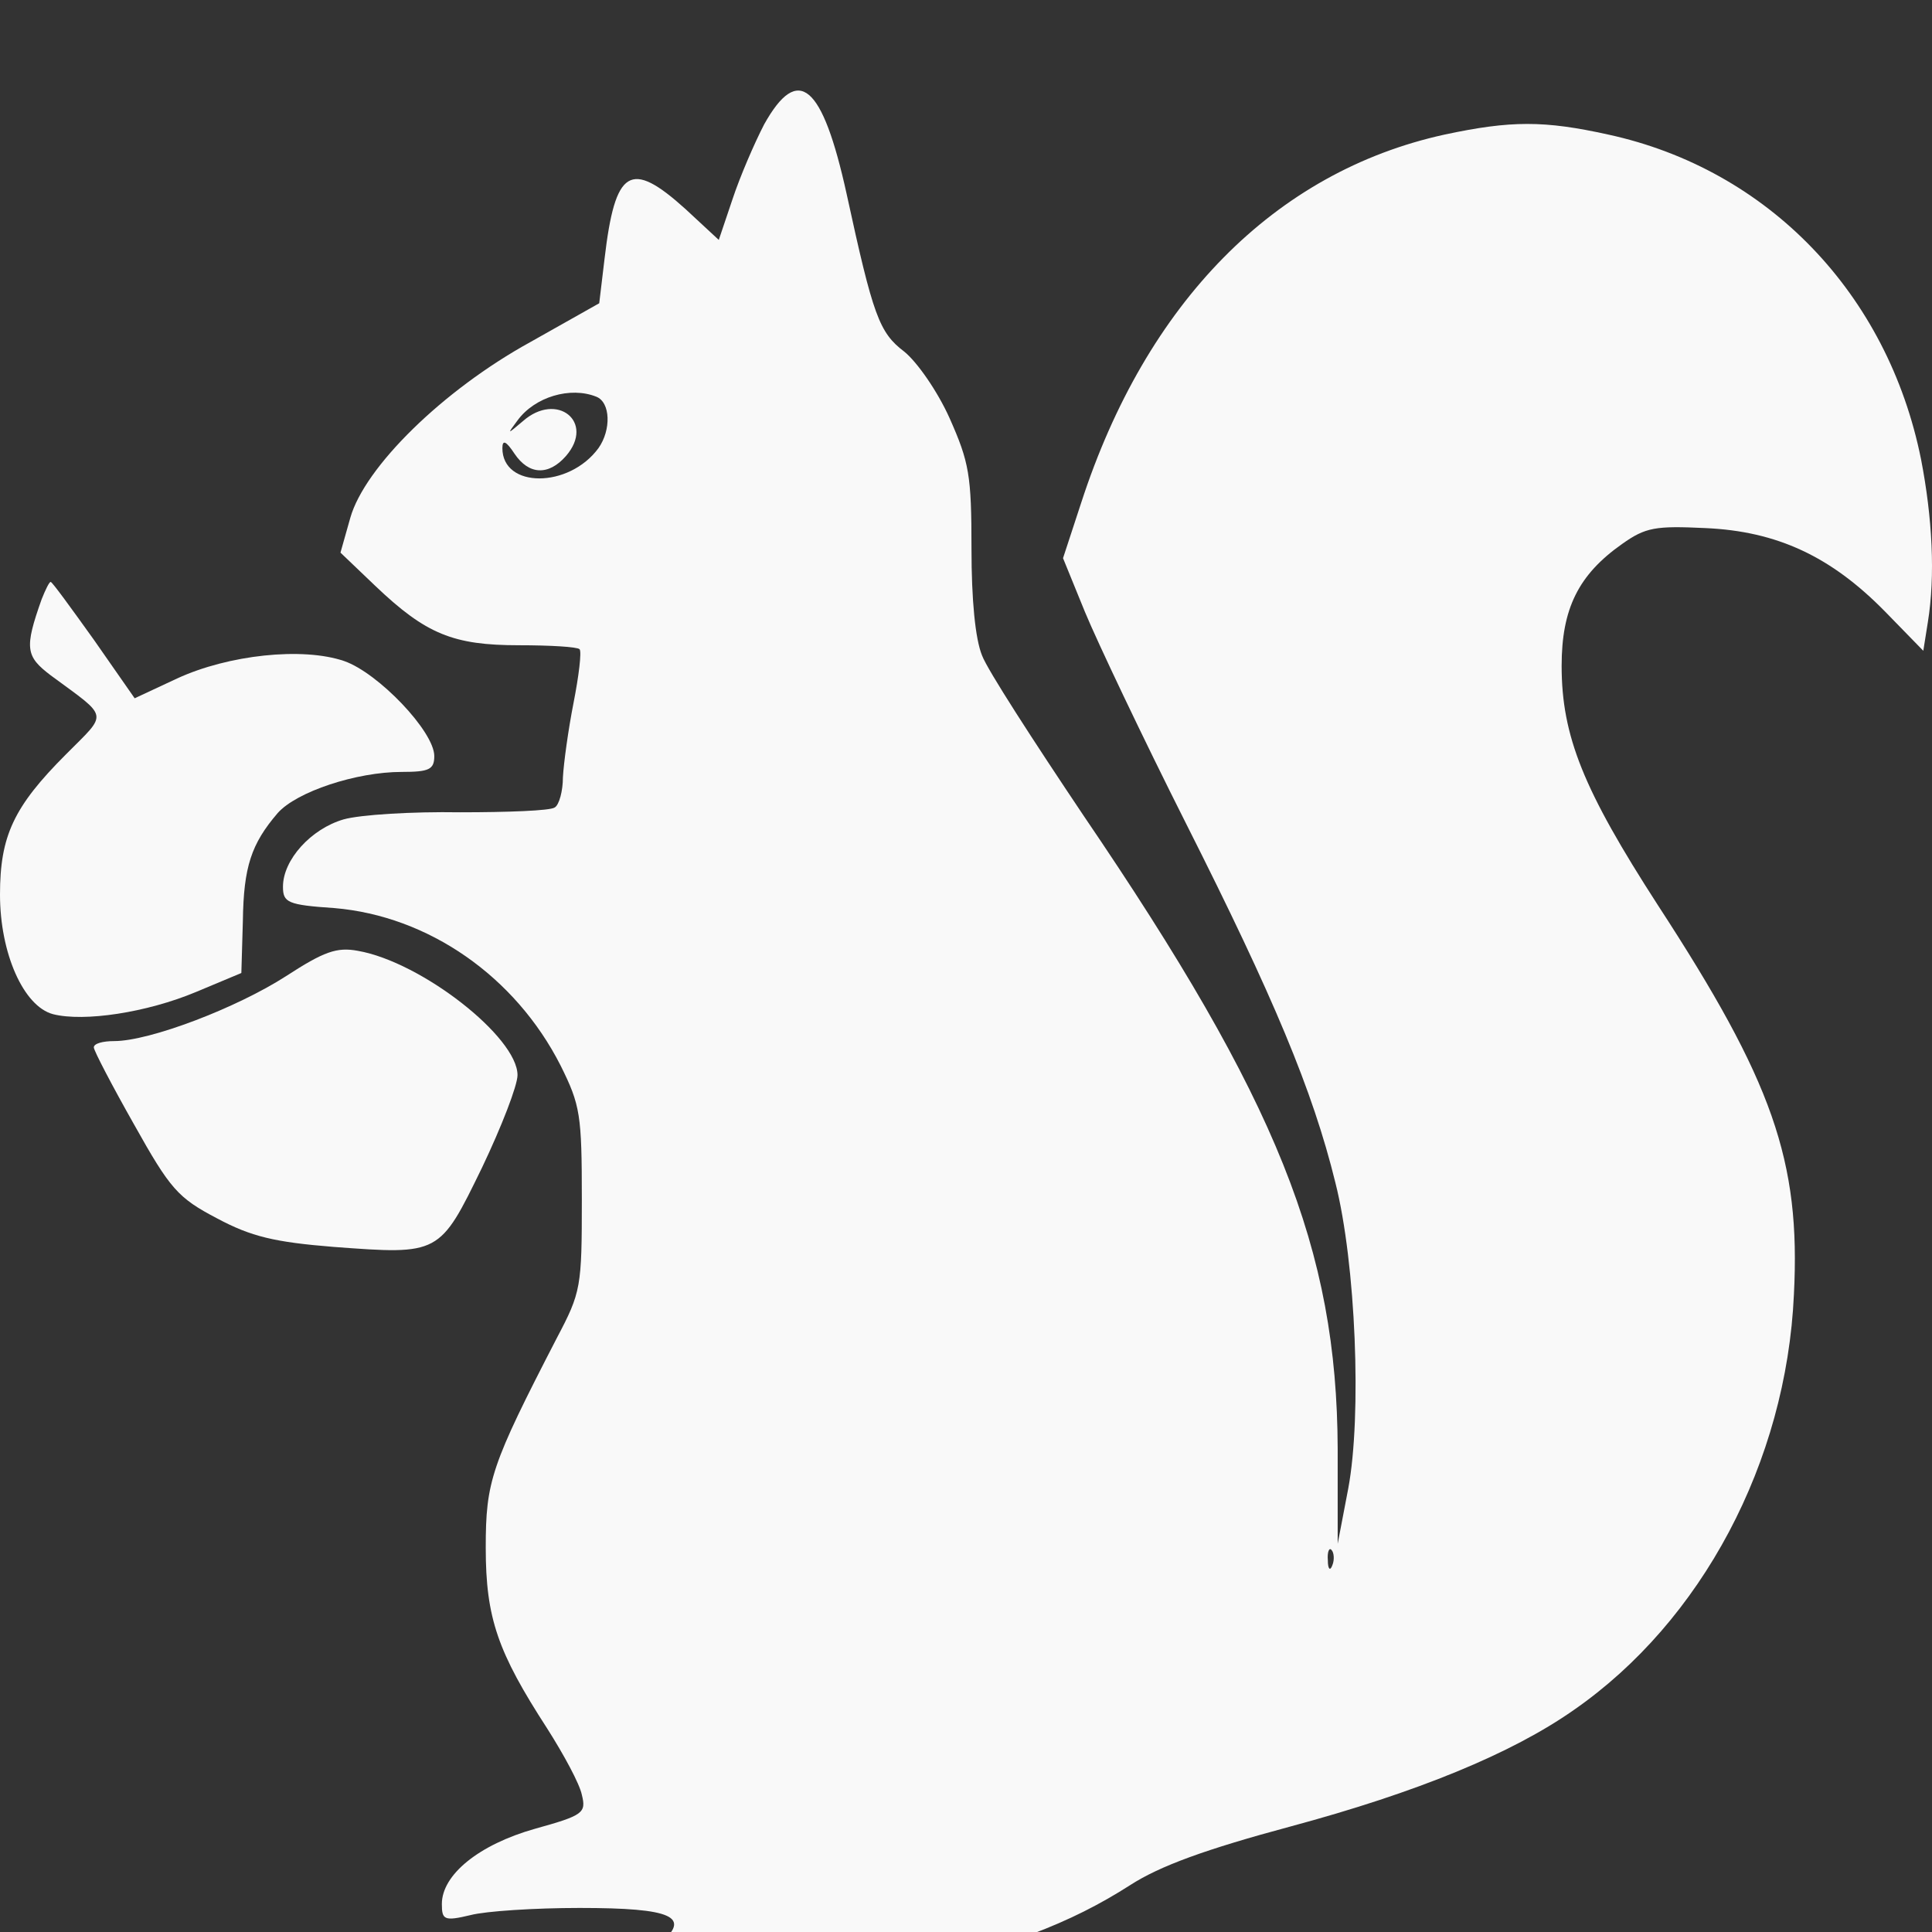 <svg width="256" height="256" viewBox="0 0 256 256" fill="none" xmlns="http://www.w3.org/2000/svg">
<rect x="0" y="0" width="256" height="256" fill="#333333" stroke="none"/>
<g clip-path="url(#clip0_17_3)">
<path d="M101.257 16.475C99.954 18.993 98.049 23.399 97.046 26.441L95.242 31.791L90.831 27.7C83.512 21.091 81.507 22.35 80.103 34.308L79.401 40.183L70.278 45.323C58.649 51.722 48.323 61.897 46.418 68.61L45.114 73.226L49.726 77.632C56.443 84.031 60.052 85.499 68.775 85.499C72.885 85.499 76.494 85.709 76.795 86.024C77.096 86.338 76.695 89.59 75.993 93.157C75.291 96.723 74.689 101.129 74.589 103.017C74.589 104.801 74.088 106.689 73.487 107.003C72.885 107.423 67.271 107.633 60.955 107.633C54.639 107.528 47.721 107.948 45.516 108.577C41.205 109.836 37.495 113.927 37.495 117.493C37.495 119.591 38.097 119.906 44.312 120.326C56.744 121.375 68.273 129.347 74.288 141.201C76.895 146.446 77.096 147.704 77.096 158.929C77.096 170.572 76.995 171.202 73.787 177.286C65.065 194.175 64.363 196.273 64.363 205.084C64.363 214.42 65.967 218.931 72.484 229.001C74.689 232.463 76.795 236.344 77.096 237.813C77.697 240.226 77.296 240.54 70.88 242.324C63.461 244.422 58.549 248.408 58.549 252.289C58.549 254.387 58.849 254.597 62.358 253.758C64.363 253.233 70.88 252.813 76.795 252.813C89.126 252.813 91.733 253.967 87.322 257.639C85.818 258.793 83.813 261.31 83.011 262.989C81.507 266.031 81.507 266.241 83.211 265.506C84.314 265.087 86.52 264.457 88.124 264.248C90.63 263.828 90.831 263.933 89.427 264.877C88.424 265.506 87.622 266.45 87.622 266.975C87.622 268.548 96.946 268.234 100.856 266.555C102.761 265.716 110.38 263.513 117.899 261.73C133.439 258.058 141.76 254.911 149.78 249.771C153.69 247.254 159.705 245.051 171.034 242.009C187.777 237.498 200.308 232.358 208.529 226.589C225.472 214.84 236.701 193.755 237.703 171.517C238.606 153.789 234.896 143.299 219.657 119.906C209.833 104.696 206.925 97.562 206.925 88.227C206.925 80.674 209.131 76.163 214.946 72.072C218.053 69.869 219.357 69.659 225.974 69.974C235.498 70.394 242.616 73.75 249.734 80.988L254.847 86.233L255.448 82.457C256.451 76.268 256.05 68.61 254.546 60.848C250.135 38.924 234.295 22.455 213.141 17.839C204.619 15.951 200.208 15.951 191.386 17.839C168.929 22.769 151.885 40.078 143.264 66.617L140.857 73.96L143.765 81.093C145.369 84.975 151.384 97.667 157.199 109.206C168.728 132.074 173.941 144.453 176.949 156.726C179.656 167.425 180.458 187.566 178.653 197.217L177.25 204.56V191.972C177.15 165.537 169.33 145.921 143.564 108.052C136.948 98.192 130.832 88.751 130.13 86.863C129.228 84.66 128.727 79.52 128.727 72.701C128.727 62.946 128.426 61.267 125.819 55.393C124.215 51.826 121.508 47.945 119.804 46.581C116.496 44.064 115.694 41.861 112.185 25.706C108.977 11.126 105.768 8.398 101.257 16.475ZM79.001 52.561C80.905 53.295 81.006 56.967 79.301 59.379C75.391 64.729 66.569 64.729 66.569 59.379C66.569 58.225 67.07 58.435 68.173 60.114C70.078 62.946 72.684 63.051 74.99 60.428C78.9 55.917 73.787 51.826 69.276 55.813C67.17 57.596 67.17 57.596 68.574 55.708C70.88 52.561 75.592 51.197 79.001 52.561ZM176.548 207.392C176.247 208.231 175.947 207.917 175.947 206.763C175.846 205.609 176.147 204.979 176.448 205.399C176.749 205.714 176.849 206.658 176.548 207.392Z" fill="#F9F9F9"/>
<path d="M5.514 79.415C3.208 85.919 3.409 86.968 6.717 89.485C14.537 95.255 14.336 94.311 8.722 99.975C1.805 106.899 0 110.78 0 118.542C0 126.305 3.108 133.333 7.018 134.382C11.128 135.431 19.449 134.172 25.966 131.445L31.981 128.927L32.182 122.004C32.282 114.871 33.285 111.829 36.793 107.738C39.3 104.906 47.22 102.283 53.235 102.283C56.844 102.283 57.546 101.968 57.546 100.185C57.546 96.933 50.127 89.171 45.616 87.597C40.102 85.709 30.277 86.758 23.459 89.905L17.845 92.527L12.432 84.765C9.424 80.569 6.918 77.107 6.717 77.107C6.517 77.107 6.015 78.156 5.514 79.415Z" fill="#F9F9F9"/>
<path d="M37.896 129.347C31.38 133.543 19.85 137.949 15.138 137.949C13.634 137.949 12.431 138.263 12.431 138.788C12.431 139.207 14.838 143.823 17.745 148.963C22.557 157.565 23.56 158.719 28.773 161.446C33.284 163.859 36.392 164.593 44.212 165.222C58.248 166.271 58.248 166.271 63.862 154.733C66.469 149.278 68.574 143.823 68.574 142.459C68.574 137.424 55.842 127.459 47.42 125.99C44.613 125.466 42.909 126.095 37.896 129.347Z" fill="#F9F9F9"/>
</g>
<defs>
<clipPath id="clip0_17_3">
<rect width="256" height="256" fill="white"/>
</clipPath>
</defs>
</svg>
